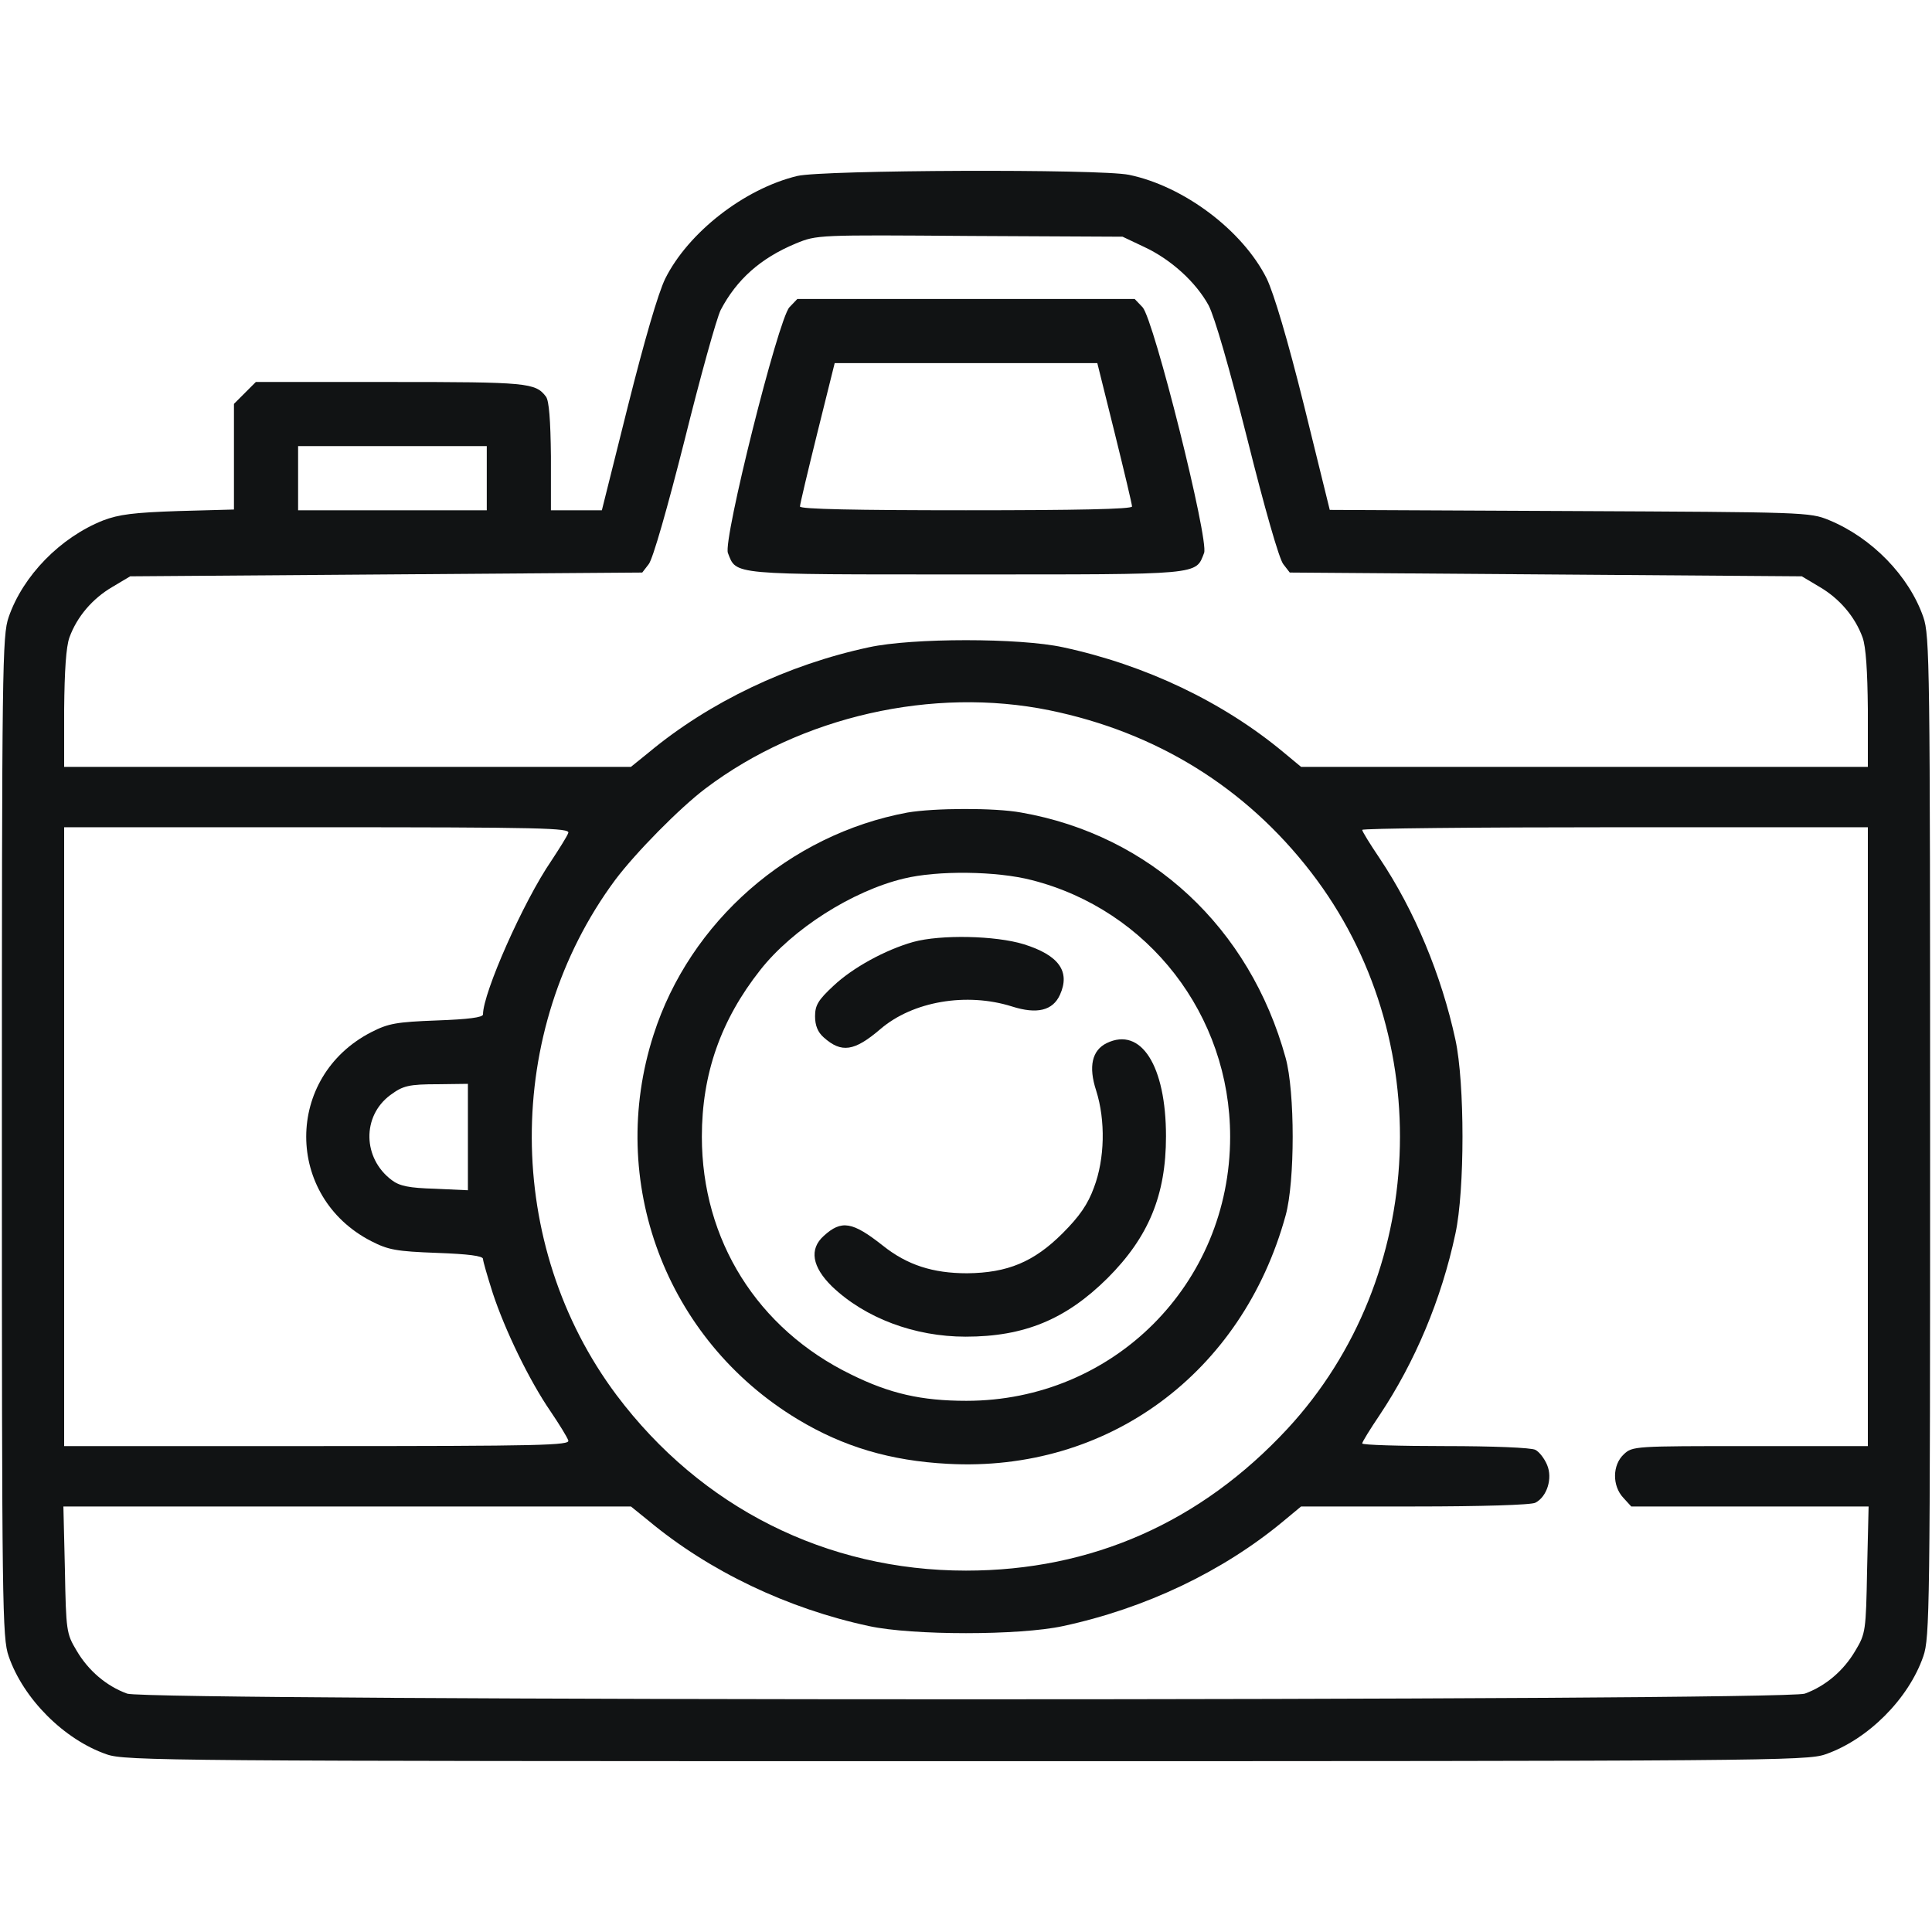 <svg version="1.1" xmlns="http://www.w3.org/2000/svg" xmlns:xlink="http://www.w3.org/1999/xlink" width="512pt" height="512pt" viewBox="0,0,256,256"><g fill="#111314" fill-rule="nonzero" stroke="none" stroke-width="1" stroke-linecap="butt" stroke-linejoin="miter" stroke-miterlimit="10" stroke-dasharray="" stroke-dashoffset="0" font-family="none" font-weight="none" font-size="none" text-anchor="none" style="mix-blend-mode: normal"><g transform="translate(0,0.115) scale(0.5,0.5)"><g transform="translate(0,512) scale(0.1,-0.1)"><path d="M2113,4656c-141,-34 -289,-150 -350,-272c-19,-39 -55,-163 -99,-338l-69,-276h-67h-68v143c-1,96 -5,147 -13,158c-28,37 -48,39 -412,39h-357l-29,-29l-29,-29v-140v-140l-147,-4c-119,-4 -158,-9 -200,-25c-113,-45 -212,-146 -250,-256c-17,-49 -18,-127 -18,-1377c0,-1250 1,-1328 18,-1377c39,-113 147,-221 260,-260c49,-17 161,-18 2277,-18c2116,0 2228,1 2277,18c113,39 221,147 260,260c17,49 18,127 18,1377c0,1250 -1,1328 -18,1377c-38,109 -136,210 -250,257c-51,21 -64,21 -687,24l-636,3l-68,276c-44,177 -80,297 -99,337c-64,128 -220,245 -365,275c-78,16 -811,13 -879,-3zM3032,4468c71,-33 137,-93 171,-155c16,-31 54,-162 103,-356c45,-180 84,-317 95,-330l17,-22l679,-5l678,-5l47,-28c53,-31 94,-79 114,-134c9,-25 13,-89 14,-190v-153h-751h-751l-47,39c-160,133 -365,231 -584,278c-115,25 -399,25 -514,0c-215,-46 -423,-145 -584,-279l-47,-38h-751h-751v153c1,101 5,165 14,190c20,55 61,103 114,134l47,28l678,5l679,5l17,22c11,13 50,150 95,328c42,169 85,324 96,346c42,80 105,137 199,176c56,23 57,23 461,20l405,-2zM1290,3855v-85h-250h-250v85v85h250h250zM2781,3240c283,-58 520,-204 694,-430c336,-436 309,-1072 -63,-1474c-230,-248 -519,-376 -852,-376c-370,0 -702,167 -926,465c-298,398 -300,965 -4,1365c54,72 171,191 240,243c253,191 602,270 911,207zM1506,2915c-3,-9 -24,-42 -45,-74c-74,-108 -181,-350 -181,-407c0,-8 -39,-13 -122,-16c-108,-4 -129,-8 -174,-31c-230,-118 -230,-436 0,-554c45,-23 66,-27 174,-31c83,-3 122,-8 122,-16c0,-6 12,-47 26,-91c32,-97 96,-230 153,-313c23,-34 44,-68 47,-77c5,-13 -69,-15 -665,-15h-671v820v820h671c596,0 670,-2 665,-15zM4950,2110v-820h-312c-306,0 -312,0 -335,-22c-30,-28 -31,-83 -1,-115l21,-23h315h314l-4,-168c-3,-162 -4,-169 -31,-214c-31,-53 -79,-94 -134,-114c-56,-20 -4390,-20 -4446,0c-55,20 -103,61 -134,114c-27,45 -28,52 -31,215l-4,167h752h752l47,-38c161,-134 369,-233 584,-279c115,-25 399,-25 514,0c219,47 424,145 584,278l47,39h302c174,0 309,4 319,10c31,16 46,65 31,100c-7,17 -21,35 -31,40c-10,6 -116,10 -238,10c-122,0 -221,3 -221,7c0,4 21,38 46,75c94,141 164,307 201,481c25,115 25,399 0,514c-37,171 -108,342 -201,481c-25,37 -46,71 -46,75c0,4 302,7 670,7h670zM1240,2109v-141l-87,4c-69,2 -94,7 -115,23c-77,58 -79,169 -4,225c34,25 48,29 129,29l77,1z"></path><path d="M2092,4308c-30,-33 -176,-616 -163,-651c23,-59 3,-57 631,-57c628,0 608,-2 631,57c13,35 -133,618 -163,651l-21,22h-447h-447zM2954,3975c25,-101 46,-189 46,-195c0,-7 -148,-10 -440,-10c-292,0 -440,3 -440,10c0,6 21,94 46,195l46,185h348h348z"></path><path d="M2405,2969c-313,-58 -577,-289 -673,-589c-125,-388 32,-808 382,-1019c121,-73 246,-110 398,-118c424,-23 780,240 895,658c25,90 25,328 0,418c-95,345 -358,590 -701,650c-71,13 -231,12 -301,0zM2734,2790c310,-79 526,-358 526,-680c0,-391 -310,-700 -699,-700c-119,0 -203,19 -306,70c-248,121 -395,356 -395,630c0,166 50,309 155,442c85,108 243,209 380,242c90,22 246,20 339,-4z"></path><path d="M2420,2626c-74,-21 -160,-68 -211,-116c-41,-38 -49,-52 -49,-81c0,-24 7,-42 23,-56c47,-42 81,-37 150,22c86,74 229,98 349,60c66,-21 108,-11 127,31c28,62 -3,105 -96,134c-75,23 -220,26 -293,6z"></path><path d="M2933,2358c-39,-19 -49,-62 -28,-126c25,-79 23,-181 -6,-257c-16,-44 -38,-76 -83,-121c-76,-76 -146,-105 -253,-106c-91,0 -159,22 -223,73c-81,64 -110,69 -157,26c-39,-35 -31,-82 22,-134c88,-84 219,-133 354,-133c156,0 266,46 376,155c109,109 155,220 155,376c0,187 -66,291 -157,247z"></path></g></g></g></svg>